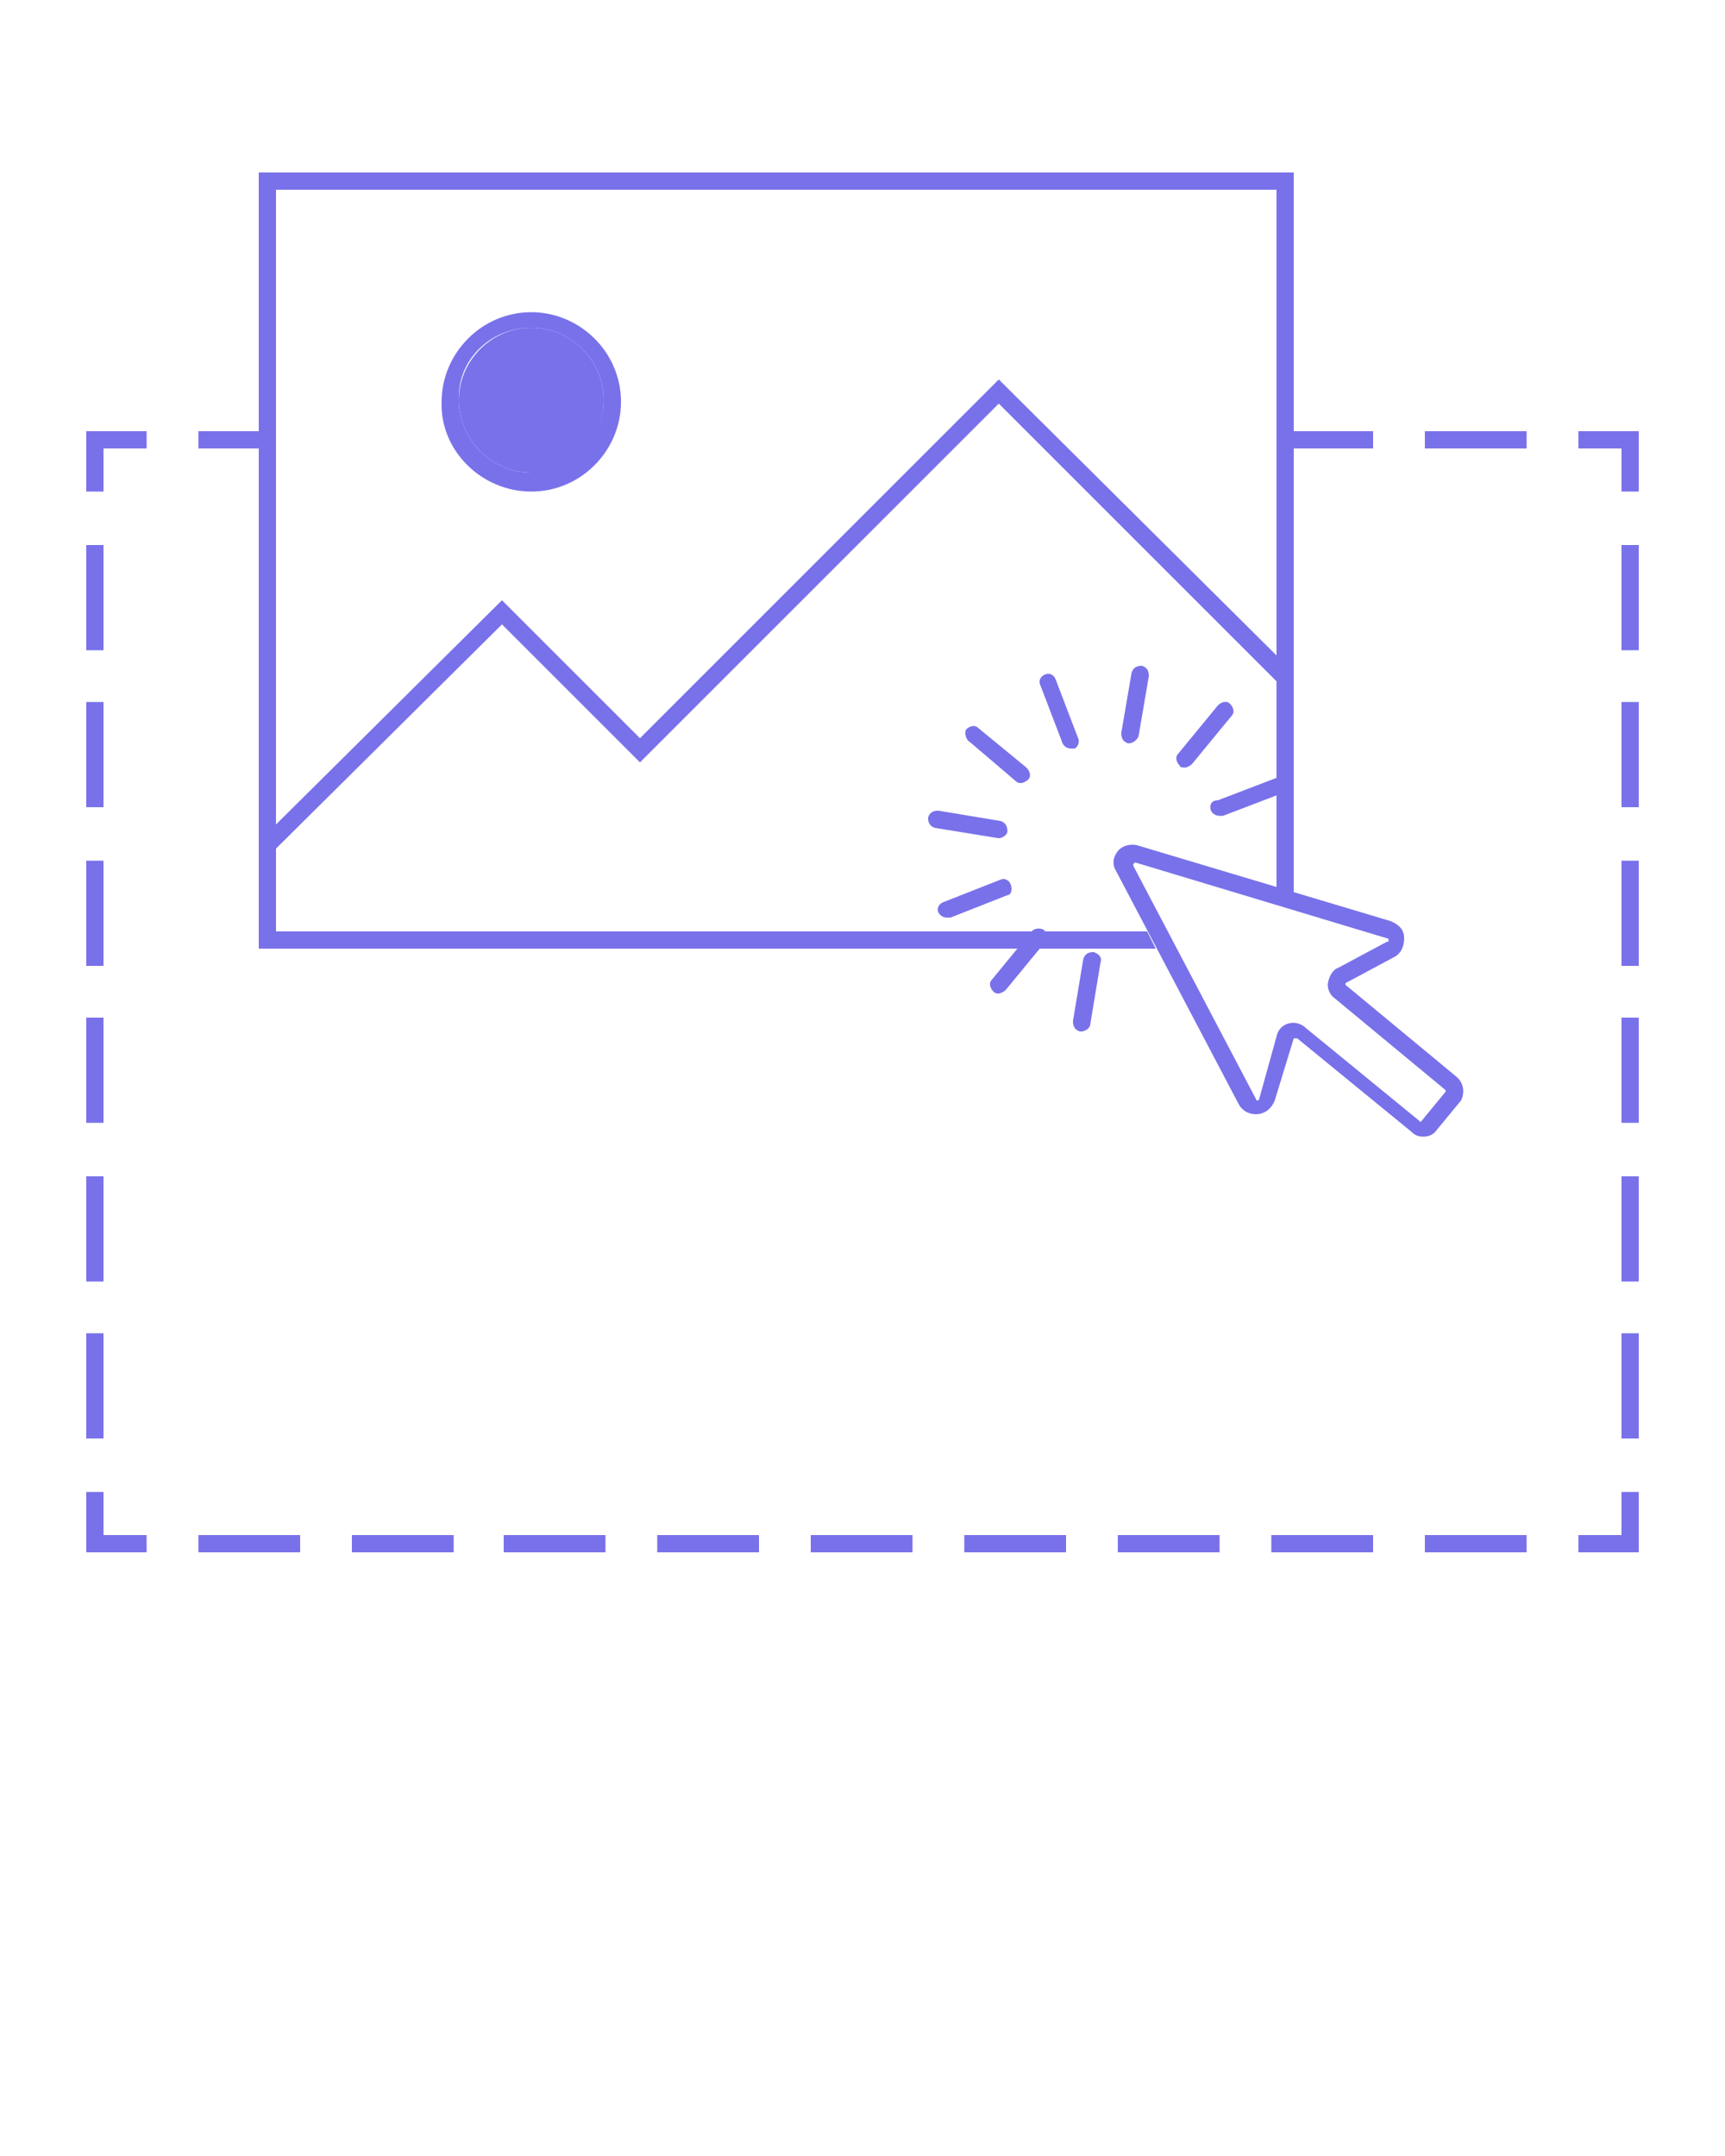 <svg xmlns="http://www.w3.org/2000/svg" xmlns:xlink="http://www.w3.org/1999/xlink" version="1.1" x="0px" y="0px" viewBox="34 -34 100 125" enable-background="new 34 -34 100 100" xml:space="preserve"><g>
    
    <polygon fill="#7971EA" points="128,55 125.5,55 125.5,56 129,56 129,52.5 128,52.5  "/>
    <rect fill="#7971EA" x="116.6" y="55" width="5.9" height="1"/>
    <rect fill="#7971EA" x="107.7" y="55" width="5.9" height="1"/>
    <rect fill="#7971EA" x="98.8" y="55" width="5.9" height="1"/>
    <rect fill="#7971EA" x="89.9" y="55" width="5.9" height="1"/>
    <rect fill="#7971EA" x="81" y="55" width="5.9" height="1"/>
    <rect fill="#7971EA" x="72.1" y="55" width="5.9" height="1"/>
    <rect fill="#7971EA" x="63.2" y="55" width="5.9" height="1"/>
    <rect fill="#7971EA" x="54.4" y="55" width="5.9" height="1"/>
    <rect fill="#7971EA" x="45.5" y="55" width="5.9" height="1"/>
    <polygon fill="#7971EA" points="40,52.5 39,52.5 39,56 42.5,56 42.5,55 40,55  "/>
    <rect fill="#7971EA" x="39" y="43.3" width="1" height="6.1"/>
    <rect fill="#7971EA" x="39" y="34.2" width="1" height="6.1"/>
    <rect fill="#7971EA" x="39" y="25" width="1" height="6.1"/>
    <rect fill="#7971EA" x="39" y="15.9" width="1" height="6.1"/>
    <rect fill="#7971EA" x="39" y="6.7" width="1" height="6.1"/><rect fill="#7971EA" x="39" y="-2.4" width="1" height="6.1"/><polygon fill="#7971EA" points="39,-5.5 40,-5.5 40,-8 42.5,-8 42.5,-9 39,-9  "/><rect fill="#7971EA" x="116.6" y="-9" width="5.9" height="1"/><rect fill="#7971EA" x="109" y="-9" width="4.6" height="1"/><rect fill="#7971EA" x="45.5" y="-9" width="3.5" height="1"/><polygon fill="#7971EA" points="125.5,-9 125.5,-8 128,-8 128,-5.5 129,-5.5 129,-9  "/><rect fill="#7971EA" x="128" y="43.3" width="1" height="6.1"/><rect fill="#7971EA" x="128" y="34.2" width="1" height="6.1"/><rect fill="#7971EA" x="128" y="25" width="1" height="6.1"/><rect fill="#7971EA" x="128" y="15.9" width="1" height="6.1"/><rect fill="#7971EA" x="128" y="6.7" width="1" height="6.1"/><rect fill="#7971EA" x="128" y="-2.4" width="1" height="6.1"/></g><path fill="#7971EA" d="M69-10.8c0-2.3-1.9-4.2-4.2-4.2c-2.3,0-4.2,1.9-4.2,4.2c0,2.3,1.9,4.2,4.2,4.2C67.1-6.5,69-8.4,69-10.8z"/><g><path fill="#7971EA" d="M118.4,28.4l-6.4-5.3c0,0,0-0.1,0-0.1l2.8-1.5c0.4-0.2,0.6-0.6,0.6-1.1c0-0.5-0.3-0.8-0.8-1l-14.7-4.4   c-0.5-0.1-1,0.1-1.2,0.5c-0.2,0.3-0.2,0.7,0,1l7.1,13.5c0.2,0.4,0.6,0.6,1,0.6c0.5,0,0.9-0.3,1.1-0.8l1.1-3.6c0,0,0.1,0,0.1,0   c0,0,0,0,0.1,0l6.6,5.4c0.2,0.2,0.4,0.3,0.7,0.3c0.3,0,0.6-0.1,0.8-0.4l1.4-1.7C118.9,29.4,118.9,28.8,118.4,28.4z M117.8,29.3   l-1.4,1.7c0,0-0.1,0.1-0.1,0l-6.6-5.4c-0.2-0.2-0.5-0.3-0.7-0.3c-0.5,0-0.9,0.3-1,0.8l-1,3.6c0,0.1-0.1,0.1-0.1,0.1   c0,0-0.1,0-0.1-0.1l-7.1-13.5c0,0,0,0,0-0.1c0,0,0.1-0.1,0.1-0.1l14.6,4.4c0.1,0,0.1,0.1,0.1,0.1c0,0.1,0,0.1-0.1,0.1l-2.8,1.5   c-0.3,0.1-0.5,0.4-0.6,0.8c-0.1,0.4,0.1,0.8,0.4,1l6.4,5.3C117.8,29.2,117.8,29.3,117.8,29.3z"/><path fill="#7971EA" d="M92.9,11.3c0.1,0.1,0.2,0.1,0.3,0.1c0.1,0,0.3-0.1,0.4-0.2c0.2-0.2,0.1-0.5-0.1-0.7l-2.8-2.3c-0.2-0.2-0.5-0.1-0.7,0.1   C89.9,8.5,90,8.9,90.2,9L92.9,11.3z"/><path fill="#7971EA" d="M91.9,14.6c0.2,0,0.5-0.2,0.5-0.4c0-0.3-0.1-0.5-0.4-0.6L88.4,13c-0.3,0-0.5,0.1-0.6,0.4c0,0.3,0.1,0.5,0.4,0.6L91.9,14.6   C91.8,14.6,91.8,14.6,91.9,14.6z"/><path fill="#7971EA" d="M92.6,17.3c-0.1-0.3-0.4-0.4-0.6-0.3l-3.3,1.3c-0.3,0.1-0.4,0.4-0.3,0.6c0.1,0.2,0.3,0.3,0.5,0.3c0.1,0,0.1,0,0.2,0   l3.3-1.3C92.6,17.9,92.7,17.6,92.6,17.3z"/><path fill="#7971EA" d="M93.8,20l-2.3,2.8c-0.2,0.2-0.1,0.5,0.1,0.7c0.1,0.1,0.2,0.1,0.3,0.1c0.1,0,0.3-0.1,0.4-0.2l2.3-2.8   c0.2-0.2,0.1-0.5-0.1-0.7C94.3,19.8,94,19.8,93.8,20z"/><path fill="#7971EA" d="M97.4,21.2c-0.3,0-0.5,0.1-0.6,0.4l-0.6,3.6c0,0.3,0.1,0.5,0.4,0.6c0,0,0.1,0,0.1,0c0.2,0,0.5-0.2,0.5-0.4l0.6-3.6   C97.9,21.5,97.7,21.3,97.4,21.2z"/><path fill="#7971EA" d="M104.2,13c0.1,0.2,0.3,0.3,0.5,0.3c0.1,0,0.1,0,0.2,0l3.4-1.3c0.3-0.1,0.4-0.4,0.3-0.6c-0.1-0.3-0.4-0.4-0.6-0.3l-3.4,1.3   C104.2,12.4,104.1,12.7,104.2,13z"/><path fill="#7971EA" d="M102.7,10.5c0.1,0,0.3-0.1,0.4-0.2l2.3-2.8c0.2-0.2,0.1-0.5-0.1-0.7s-0.5-0.1-0.7,0.1l-2.3,2.8c-0.2,0.2-0.1,0.5,0.1,0.7   C102.4,10.5,102.6,10.5,102.7,10.5z"/>
    <path fill="#7971EA" d="M99.4,9.1C99.4,9.1,99.5,9.1,99.4,9.1c0.3,0,0.5-0.2,0.6-0.4l0.6-3.5c0-0.3-0.1-0.5-0.4-0.6c-0.3,0-0.5,0.1-0.6,0.4L99,8.5   C99,8.8,99.1,9,99.4,9.1z"/><path fill="#7971EA" d="M96.5,8.8l-1.3-3.4c-0.1-0.3-0.4-0.4-0.6-0.3c-0.3,0.1-0.4,0.4-0.3,0.6l1.3,3.4c0.1,0.2,0.3,0.3,0.5,0.3c0.1,0,0.1,0,0.2,0   C96.5,9.3,96.6,9,96.5,8.8z"/></g><g><path fill="#7971EA" d="M49-24v38.8V21h52l-0.5-1H50v-4.8L63.1,2.2l7.3,7.3l0.7,0.7l0.7-0.7l20.1-20.1L108,5.5v12.1l1,0.3V5v-29H49z M108,4   L91.9-12L71.1,8.8l-8-8L50,13.8V-23h58V4z"/><path fill="#7971EA" d="M64.8-5.5c2.9,0,5.2-2.4,5.2-5.2c0-2.9-2.4-5.2-5.2-5.2c-2.9,0-5.2,2.4-5.2,5.2C59.5-7.9,61.9-5.5,64.8-5.5z M64.8-15   c2.3,0,4.2,1.9,4.2,4.2c0,2.3-1.9,4.2-4.2,4.2c-2.3,0-4.2-1.9-4.2-4.2C60.5-13.1,62.4-15,64.8-15z"/></g>
</svg>
